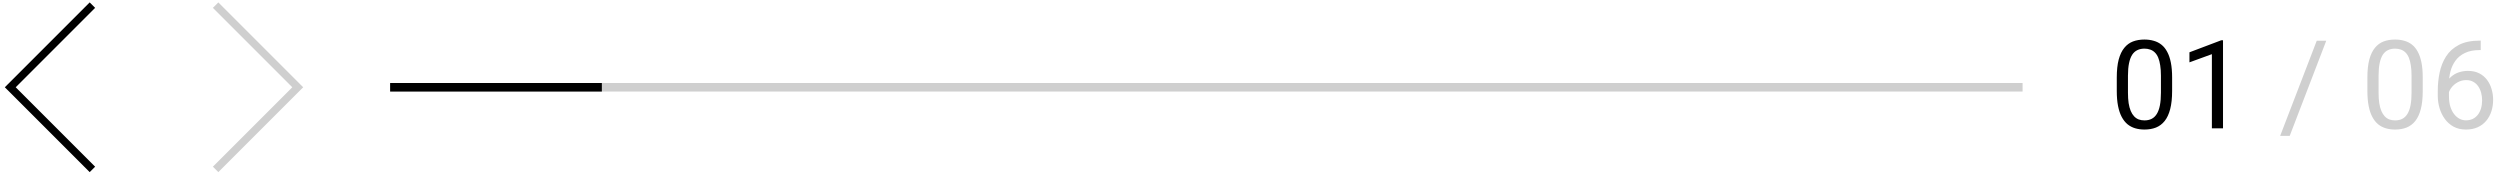 <svg width="487" height="34" viewBox="0 0 487 34" fill="none" xmlns="http://www.w3.org/2000/svg">
<rect x="76" y="16.17" width="318" height="1.661" fill="#CFCFCF"/>
<rect x="76" y="16.17" width="41.238" height="1.661" fill="black"/>
<path d="M42 1L58 17L42 33" stroke="#CFCFCF" stroke-width="1.5"/>
<path d="M18 1L2 17L18 33" stroke="black" stroke-width="1.5"/>
<path d="M423.129 15.109V17.711C423.129 19.109 423.004 20.289 422.754 21.25C422.504 22.211 422.145 22.984 421.676 23.57C421.207 24.156 420.641 24.582 419.977 24.848C419.32 25.105 418.578 25.234 417.75 25.234C417.094 25.234 416.488 25.152 415.934 24.988C415.379 24.824 414.879 24.562 414.434 24.203C413.996 23.836 413.621 23.359 413.309 22.773C412.996 22.188 412.758 21.477 412.594 20.641C412.43 19.805 412.348 18.828 412.348 17.711V15.109C412.348 13.711 412.473 12.539 412.723 11.594C412.98 10.648 413.344 9.891 413.812 9.32C414.281 8.742 414.844 8.328 415.5 8.078C416.164 7.828 416.906 7.703 417.727 7.703C418.391 7.703 419 7.785 419.555 7.949C420.117 8.105 420.617 8.359 421.055 8.711C421.492 9.055 421.863 9.516 422.168 10.094C422.48 10.664 422.719 11.363 422.883 12.191C423.047 13.02 423.129 13.992 423.129 15.109ZM420.949 18.062V14.746C420.949 13.98 420.902 13.309 420.809 12.73C420.723 12.145 420.594 11.645 420.422 11.23C420.25 10.816 420.031 10.48 419.766 10.223C419.508 9.965 419.207 9.777 418.863 9.66C418.527 9.535 418.148 9.473 417.727 9.473C417.211 9.473 416.754 9.57 416.355 9.766C415.957 9.953 415.621 10.254 415.348 10.668C415.082 11.082 414.879 11.625 414.738 12.297C414.598 12.969 414.527 13.785 414.527 14.746V18.062C414.527 18.828 414.57 19.504 414.656 20.09C414.75 20.676 414.887 21.184 415.066 21.613C415.246 22.035 415.465 22.383 415.723 22.656C415.98 22.93 416.277 23.133 416.613 23.266C416.957 23.391 417.336 23.453 417.75 23.453C418.281 23.453 418.746 23.352 419.145 23.148C419.543 22.945 419.875 22.629 420.141 22.199C420.414 21.762 420.617 21.203 420.75 20.523C420.883 19.836 420.949 19.016 420.949 18.062ZM433.043 7.844V25H430.875V10.551L426.504 12.145V10.188L432.703 7.844H433.043Z" fill="black"/>
<path d="M453.152 7.938L446.039 26.465H444.176L451.301 7.938H453.152ZM471.949 15.109V17.711C471.949 19.109 471.824 20.289 471.574 21.25C471.324 22.211 470.965 22.984 470.496 23.57C470.027 24.156 469.461 24.582 468.797 24.848C468.141 25.105 467.398 25.234 466.57 25.234C465.914 25.234 465.309 25.152 464.754 24.988C464.199 24.824 463.699 24.562 463.254 24.203C462.816 23.836 462.441 23.359 462.129 22.773C461.816 22.188 461.578 21.477 461.414 20.641C461.25 19.805 461.168 18.828 461.168 17.711V15.109C461.168 13.711 461.293 12.539 461.543 11.594C461.801 10.648 462.164 9.891 462.633 9.32C463.102 8.742 463.664 8.328 464.32 8.078C464.984 7.828 465.727 7.703 466.547 7.703C467.211 7.703 467.82 7.785 468.375 7.949C468.938 8.105 469.438 8.359 469.875 8.711C470.312 9.055 470.684 9.516 470.988 10.094C471.301 10.664 471.539 11.363 471.703 12.191C471.867 13.02 471.949 13.992 471.949 15.109ZM469.77 18.062V14.746C469.77 13.98 469.723 13.309 469.629 12.73C469.543 12.145 469.414 11.645 469.242 11.23C469.07 10.816 468.852 10.48 468.586 10.223C468.328 9.965 468.027 9.777 467.684 9.66C467.348 9.535 466.969 9.473 466.547 9.473C466.031 9.473 465.574 9.57 465.176 9.766C464.777 9.953 464.441 10.254 464.168 10.668C463.902 11.082 463.699 11.625 463.559 12.297C463.418 12.969 463.348 13.785 463.348 14.746V18.062C463.348 18.828 463.391 19.504 463.477 20.09C463.57 20.676 463.707 21.184 463.887 21.613C464.066 22.035 464.285 22.383 464.543 22.656C464.801 22.93 465.098 23.133 465.434 23.266C465.777 23.391 466.156 23.453 466.57 23.453C467.102 23.453 467.566 23.352 467.965 23.148C468.363 22.945 468.695 22.629 468.961 22.199C469.234 21.762 469.438 21.203 469.57 20.523C469.703 19.836 469.77 19.016 469.77 18.062ZM483.059 7.914H483.246V9.754H483.059C481.91 9.754 480.949 9.941 480.176 10.316C479.402 10.684 478.789 11.18 478.336 11.805C477.883 12.422 477.555 13.117 477.352 13.891C477.156 14.664 477.059 15.449 477.059 16.246V18.754C477.059 19.512 477.148 20.184 477.328 20.77C477.508 21.348 477.754 21.836 478.066 22.234C478.379 22.633 478.73 22.934 479.121 23.137C479.52 23.34 479.934 23.441 480.363 23.441C480.863 23.441 481.309 23.348 481.699 23.16C482.09 22.965 482.418 22.695 482.684 22.352C482.957 22 483.164 21.586 483.305 21.109C483.445 20.633 483.516 20.109 483.516 19.539C483.516 19.031 483.453 18.543 483.328 18.074C483.203 17.598 483.012 17.176 482.754 16.809C482.496 16.434 482.172 16.141 481.781 15.93C481.398 15.711 480.941 15.602 480.41 15.602C479.809 15.602 479.246 15.75 478.723 16.047C478.207 16.336 477.781 16.719 477.445 17.195C477.117 17.664 476.93 18.176 476.883 18.73L475.734 18.719C475.844 17.844 476.047 17.098 476.344 16.48C476.648 15.855 477.023 15.348 477.469 14.957C477.922 14.559 478.426 14.27 478.98 14.09C479.543 13.902 480.137 13.809 480.762 13.809C481.613 13.809 482.348 13.969 482.965 14.289C483.582 14.609 484.09 15.039 484.488 15.578C484.887 16.109 485.18 16.711 485.367 17.383C485.562 18.047 485.66 18.73 485.66 19.434C485.66 20.238 485.547 20.992 485.32 21.695C485.094 22.398 484.754 23.016 484.301 23.547C483.855 24.078 483.305 24.492 482.648 24.789C481.992 25.086 481.23 25.234 480.363 25.234C479.441 25.234 478.637 25.047 477.949 24.672C477.262 24.289 476.691 23.781 476.238 23.148C475.785 22.516 475.445 21.812 475.219 21.039C474.992 20.266 474.879 19.48 474.879 18.684V17.664C474.879 16.461 475 15.281 475.242 14.125C475.484 12.969 475.902 11.922 476.496 10.984C477.098 10.047 477.93 9.301 478.992 8.746C480.055 8.191 481.41 7.914 483.059 7.914Z" fill="#CFCFCF"/>
</svg>

